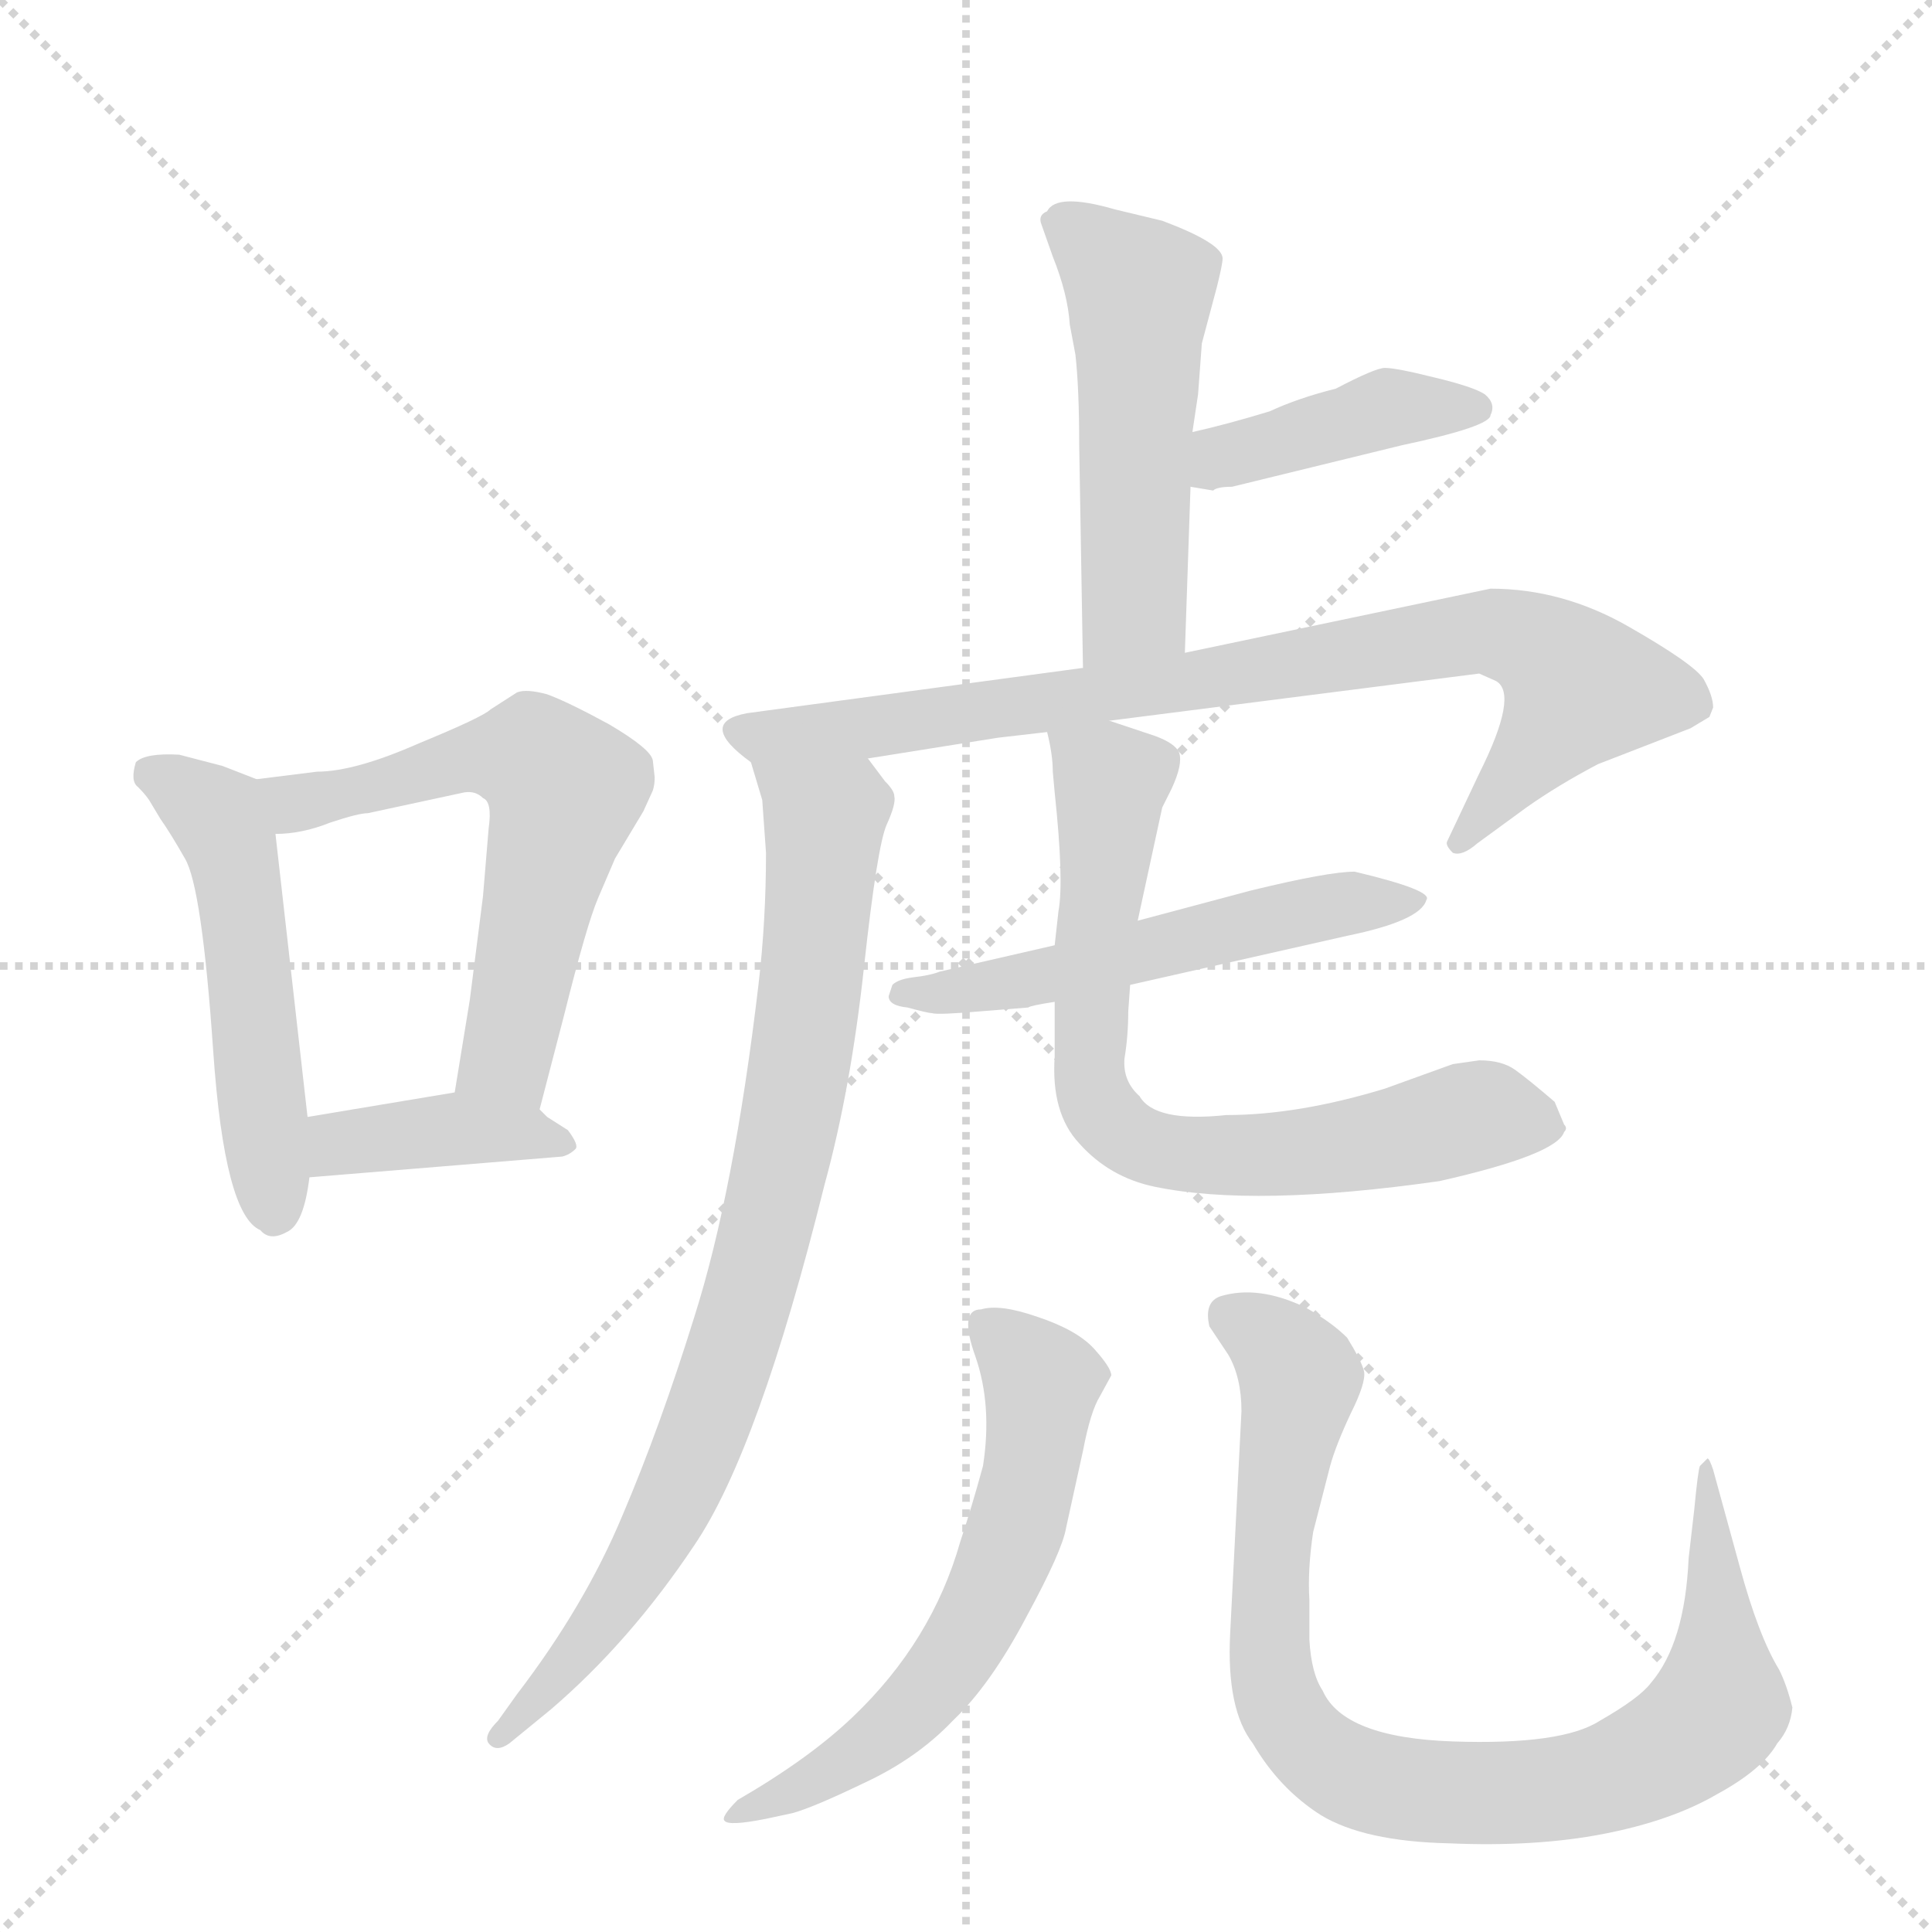 <svg version="1.1" viewBox="0 0 1024 1024" xmlns="http://www.w3.org/2000/svg">
  <g stroke="lightgray" stroke-dasharray="1,1" stroke-width="1" transform="scale(4, 4)">
    <line x1="0" y1="0" x2="256" y2="256"></line>
    <line x1="256" y1="0" x2="0" y2="256"></line>
    <line x1="128" y1="0" x2="128" y2="256"></line>
    <line x1="0" y1="128" x2="256" y2="128"></line>
  </g>
  <g transform="scale(1, -1) translate(0, -848)">
    <style type="text/css">
      
        @keyframes keyframes0 {
          from {
            stroke: blue;
            stroke-dashoffset: 509;
            stroke-width: 128;
          }
          62% {
            animation-timing-function: step-end;
            stroke: blue;
            stroke-dashoffset: 0;
            stroke-width: 128;
          }
          to {
            stroke: black;
            stroke-width: 1024;
          }
        }
        #make-me-a-hanzi-animation-0 {
          animation: keyframes0 0.664s both;
          animation-delay: 0s;
          animation-timing-function: linear;
        }
      
        @keyframes keyframes1 {
          from {
            stroke: blue;
            stroke-dashoffset: 594;
            stroke-width: 128;
          }
          66% {
            animation-timing-function: step-end;
            stroke: blue;
            stroke-dashoffset: 0;
            stroke-width: 128;
          }
          to {
            stroke: black;
            stroke-width: 1024;
          }
        }
        #make-me-a-hanzi-animation-1 {
          animation: keyframes1 0.733s both;
          animation-delay: 0.664s;
          animation-timing-function: linear;
        }
      
        @keyframes keyframes2 {
          from {
            stroke: blue;
            stroke-dashoffset: 390;
            stroke-width: 128;
          }
          56% {
            animation-timing-function: step-end;
            stroke: blue;
            stroke-dashoffset: 0;
            stroke-width: 128;
          }
          to {
            stroke: black;
            stroke-width: 1024;
          }
        }
        #make-me-a-hanzi-animation-2 {
          animation: keyframes2 0.567s both;
          animation-delay: 1.398s;
          animation-timing-function: linear;
        }
      
        @keyframes keyframes3 {
          from {
            stroke: blue;
            stroke-dashoffset: 510;
            stroke-width: 128;
          }
          62% {
            animation-timing-function: step-end;
            stroke: blue;
            stroke-dashoffset: 0;
            stroke-width: 128;
          }
          to {
            stroke: black;
            stroke-width: 1024;
          }
        }
        #make-me-a-hanzi-animation-3 {
          animation: keyframes3 0.665s both;
          animation-delay: 1.965s;
          animation-timing-function: linear;
        }
      
        @keyframes keyframes4 {
          from {
            stroke: blue;
            stroke-dashoffset: 407;
            stroke-width: 128;
          }
          57% {
            animation-timing-function: step-end;
            stroke: blue;
            stroke-dashoffset: 0;
            stroke-width: 128;
          }
          to {
            stroke: black;
            stroke-width: 1024;
          }
        }
        #make-me-a-hanzi-animation-4 {
          animation: keyframes4 0.581s both;
          animation-delay: 2.63s;
          animation-timing-function: linear;
        }
      
        @keyframes keyframes5 {
          from {
            stroke: blue;
            stroke-dashoffset: 816;
            stroke-width: 128;
          }
          73% {
            animation-timing-function: step-end;
            stroke: blue;
            stroke-dashoffset: 0;
            stroke-width: 128;
          }
          to {
            stroke: black;
            stroke-width: 1024;
          }
        }
        #make-me-a-hanzi-animation-5 {
          animation: keyframes5 0.914s both;
          animation-delay: 3.211s;
          animation-timing-function: linear;
        }
      
        @keyframes keyframes6 {
          from {
            stroke: blue;
            stroke-dashoffset: 824;
            stroke-width: 128;
          }
          73% {
            animation-timing-function: step-end;
            stroke: blue;
            stroke-dashoffset: 0;
            stroke-width: 128;
          }
          to {
            stroke: black;
            stroke-width: 1024;
          }
        }
        #make-me-a-hanzi-animation-6 {
          animation: keyframes6 0.921s both;
          animation-delay: 4.125s;
          animation-timing-function: linear;
        }
      
        @keyframes keyframes7 {
          from {
            stroke: blue;
            stroke-dashoffset: 533;
            stroke-width: 128;
          }
          63% {
            animation-timing-function: step-end;
            stroke: blue;
            stroke-dashoffset: 0;
            stroke-width: 128;
          }
          to {
            stroke: black;
            stroke-width: 1024;
          }
        }
        #make-me-a-hanzi-animation-7 {
          animation: keyframes7 0.684s both;
          animation-delay: 5.046s;
          animation-timing-function: linear;
        }
      
        @keyframes keyframes8 {
          from {
            stroke: blue;
            stroke-dashoffset: 714;
            stroke-width: 128;
          }
          70% {
            animation-timing-function: step-end;
            stroke: blue;
            stroke-dashoffset: 0;
            stroke-width: 128;
          }
          to {
            stroke: black;
            stroke-width: 1024;
          }
        }
        #make-me-a-hanzi-animation-8 {
          animation: keyframes8 0.831s both;
          animation-delay: 5.73s;
          animation-timing-function: linear;
        }
      
        @keyframes keyframes9 {
          from {
            stroke: blue;
            stroke-dashoffset: 593;
            stroke-width: 128;
          }
          66% {
            animation-timing-function: step-end;
            stroke: blue;
            stroke-dashoffset: 0;
            stroke-width: 128;
          }
          to {
            stroke: black;
            stroke-width: 1024;
          }
        }
        #make-me-a-hanzi-animation-9 {
          animation: keyframes9 0.733s both;
          animation-delay: 6.561s;
          animation-timing-function: linear;
        }
      
        @keyframes keyframes10 {
          from {
            stroke: blue;
            stroke-dashoffset: 872;
            stroke-width: 128;
          }
          74% {
            animation-timing-function: step-end;
            stroke: blue;
            stroke-dashoffset: 0;
            stroke-width: 128;
          }
          to {
            stroke: black;
            stroke-width: 1024;
          }
        }
        #make-me-a-hanzi-animation-10 {
          animation: keyframes10 0.96s both;
          animation-delay: 7.293s;
          animation-timing-function: linear;
        }
      
    </style>
    
      <path d="M 136 435 L 118 442 L 95 448 Q 77 449 72 444 Q 69 434 73 431 Q 77 427 79 424 L 85 414 Q 90 407 98 393 Q 107 378 113 291 Q 119 204 138 196 Q 143 190 152 195 Q 161 199 164 224 L 163 256 L 146 406 C 143 432 143 432 136 435 Z" fill="lightgray"></path>
    
      <path d="M 168 439 L 136 435 C 106 431 116 403 146 406 Q 160 406 175 412 Q 190 417 195 417 L 246 428 Q 252 429 256 425 Q 261 423 259 409 L 256 373 L 249 318 L 241 269 C 236 239 278 231 286 260 L 299 310 Q 311 358 317 372 L 326 393 L 341 418 L 346 429 Q 347 432 347 436 L 346 445 Q 345 451 323 464 Q 301 476 290 480 Q 279 483 274 481 L 260 472 Q 256 468 222 454 Q 188 439 168 439 Z" fill="lightgray"></path>
    
      <path d="M 164 224 L 298 235 Q 302 236 305 239 Q 307 241 301 249 L 290 256 L 286 260 C 272 274 271 274 241 269 L 163 256 C 133 251 134 222 164 224 Z" fill="lightgray"></path>
    
      <path d="M 628 502 L 631 590 L 632 619 L 635 639 L 637 666 L 645 696 Q 648 708 648 711 Q 648 719 616 731 L 591 737 Q 560 746 555 736 Q 550 734 552 729 L 558 712 Q 566 692 567 676 L 570 660 Q 572 642 572 612 L 574 494 C 575 464 627 472 628 502 Z" fill="lightgray"></path>
    
      <path d="M 631 590 L 643 588 Q 645 590 653 590 L 743 612 Q 790 622 790 628 Q 793 634 787 639 Q 781 643 760 648 Q 740 653 734 653 Q 729 653 708 642 Q 688 637 673 630 Q 650 623 632 619 C 603 612 601 595 631 590 Z" fill="lightgray"></path>
    
      <path d="M 588 466 L 784 491 L 793 487 Q 805 480 784 438 L 767 402 Q 766 400 770 396 Q 775 394 783 401 L 809 420 Q 826 432 847 443 L 896 462 L 906 468 L 908 473 Q 908 479 903 488 Q 898 496 863 516 Q 828 536 790 536 L 628 502 L 574 494 L 396 470 Q 369 465 398 444 C 405 437 430 441 460 446 L 529 457 L 555 460 L 588 466 Z" fill="lightgray"></path>
    
      <path d="M 398 444 L 404 424 L 406 396 Q 406 360 402 326 Q 389 216 368 150 Q 350 92 330 45 Q 310 -3 274 -50 L 264 -64 Q 256 -72 259 -76 Q 263 -81 270 -76 L 292 -58 Q 334 -22 368 29 Q 402 79 437 220 Q 451 271 458 336 Q 465 400 470 411 Q 475 422 474 426 Q 474 429 469 434 L 460 446 C 442 470 389 473 398 444 Z" fill="lightgray"></path>
    
      <path d="M 559 347 L 498 333 Q 493 331 484 330 Q 476 329 473 326 L 471 320 Q 471 315 481 314 Q 492 311 494 311 Q 497 310 520 312 L 545 314 Q 546 315 559 317 L 599 326 L 714 352 Q 753 360 756 371 Q 760 376 718 386 Q 704 386 663 376 L 603 360 L 559 347 Z" fill="lightgray"></path>
    
      <path d="M 558 439 L 559 428 Q 564 381 561 365 L 559 347 L 559 317 L 559 288 Q 557 258 572 242 Q 588 224 612 219 Q 665 208 763 222 Q 825 236 829 248 Q 831 250 829 252 L 824 264 Q 810 276 803 281 Q 796 286 784 286 L 770 284 L 734 271 Q 688 257 650 257 Q 612 253 604 267 Q 595 275 596 287 Q 598 299 598 312 L 599 326 L 603 360 L 616 420 L 621 430 Q 627 443 625 449 Q 623 454 612 458 L 588 466 C 560 475 552 478 555 460 Q 558 448 558 439 Z" fill="lightgray"></path>
    
      <path d="M 521 71 Q 515 49 509 31 Q 494 -22 452 -62 Q 429 -84 391 -106 Q 382 -115 384 -117 Q 386 -120 406 -116 L 420 -113 Q 431 -110 458 -97 Q 486 -84 505 -64 Q 525 -45 544 -9 Q 563 26 565 38 L 574 79 Q 578 100 583 108 L 589 119 Q 589 123 580 133 Q 571 143 550 150 Q 530 157 520 154 Q 508 154 517 129 Q 526 103 521 71 Z" fill="lightgray"></path>
    
      <path d="M 898 48 L 895 22 Q 893 -23 875 -44 Q 869 -52 848 -64 Q 828 -77 770 -75 Q 712 -73 701 -48 Q 695 -39 694 -21 L 694 0 Q 693 16 696 36 L 705 71 Q 708 82 716 99 Q 724 115 723 121 Q 722 126 714 139 Q 706 147 692 155 Q 667 167 647 161 Q 638 158 641 145 L 651 130 Q 658 118 658 100 L 652 -18 Q 650 -58 664 -76 Q 678 -100 700 -114 Q 723 -128 768 -129 Q 814 -131 850 -124 Q 886 -117 910 -103 Q 934 -90 942 -76 Q 949 -68 950 -57 Q 947 -45 943 -37 Q 932 -19 922 18 L 908 69 Q 906 75 905 75 L 901 71 Q 900 69 898 48 Z" fill="lightgray"></path>
    
    
      <clipPath id="make-me-a-hanzi-clip-0">
        <path d="M 136 435 L 118 442 L 95 448 Q 77 449 72 444 Q 69 434 73 431 Q 77 427 79 424 L 85 414 Q 90 407 98 393 Q 107 378 113 291 Q 119 204 138 196 Q 143 190 152 195 Q 161 199 164 224 L 163 256 L 146 406 C 143 432 143 432 136 435 Z"></path>
      </clipPath>
      <path clip-path="url(#make-me-a-hanzi-clip-0)" d="M 79 438 L 113 417 L 124 396 L 146 208" fill="none" id="make-me-a-hanzi-animation-0" stroke-dasharray="381 762" stroke-linecap="round"></path>
    
      <clipPath id="make-me-a-hanzi-clip-1">
        <path d="M 168 439 L 136 435 C 106 431 116 403 146 406 Q 160 406 175 412 Q 190 417 195 417 L 246 428 Q 252 429 256 425 Q 261 423 259 409 L 256 373 L 249 318 L 241 269 C 236 239 278 231 286 260 L 299 310 Q 311 358 317 372 L 326 393 L 341 418 L 346 429 Q 347 432 347 436 L 346 445 Q 345 451 323 464 Q 301 476 290 480 Q 279 483 274 481 L 260 472 Q 256 468 222 454 Q 188 439 168 439 Z"></path>
      </clipPath>
      <path clip-path="url(#make-me-a-hanzi-clip-1)" d="M 142 429 L 156 422 L 257 447 L 283 446 L 300 430 L 268 287 L 280 268" fill="none" id="make-me-a-hanzi-animation-1" stroke-dasharray="466 932" stroke-linecap="round"></path>
    
      <clipPath id="make-me-a-hanzi-clip-2">
        <path d="M 164 224 L 298 235 Q 302 236 305 239 Q 307 241 301 249 L 290 256 L 286 260 C 272 274 271 274 241 269 L 163 256 C 133 251 134 222 164 224 Z"></path>
      </clipPath>
      <path clip-path="url(#make-me-a-hanzi-clip-2)" d="M 171 230 L 189 244 L 236 250 L 299 242" fill="none" id="make-me-a-hanzi-animation-2" stroke-dasharray="262 524" stroke-linecap="round"></path>
    
      <clipPath id="make-me-a-hanzi-clip-3">
        <path d="M 628 502 L 631 590 L 632 619 L 635 639 L 637 666 L 645 696 Q 648 708 648 711 Q 648 719 616 731 L 591 737 Q 560 746 555 736 Q 550 734 552 729 L 558 712 Q 566 692 567 676 L 570 660 Q 572 642 572 612 L 574 494 C 575 464 627 472 628 502 Z"></path>
      </clipPath>
      <path clip-path="url(#make-me-a-hanzi-clip-3)" d="M 563 728 L 604 694 L 601 526 L 580 501" fill="none" id="make-me-a-hanzi-animation-3" stroke-dasharray="382 764" stroke-linecap="round"></path>
    
      <clipPath id="make-me-a-hanzi-clip-4">
        <path d="M 631 590 L 643 588 Q 645 590 653 590 L 743 612 Q 790 622 790 628 Q 793 634 787 639 Q 781 643 760 648 Q 740 653 734 653 Q 729 653 708 642 Q 688 637 673 630 Q 650 623 632 619 C 603 612 601 595 631 590 Z"></path>
      </clipPath>
      <path clip-path="url(#make-me-a-hanzi-clip-4)" d="M 638 597 L 648 606 L 736 632 L 782 632" fill="none" id="make-me-a-hanzi-animation-4" stroke-dasharray="279 558" stroke-linecap="round"></path>
    
      <clipPath id="make-me-a-hanzi-clip-5">
        <path d="M 588 466 L 784 491 L 793 487 Q 805 480 784 438 L 767 402 Q 766 400 770 396 Q 775 394 783 401 L 809 420 Q 826 432 847 443 L 896 462 L 906 468 L 908 473 Q 908 479 903 488 Q 898 496 863 516 Q 828 536 790 536 L 628 502 L 574 494 L 396 470 Q 369 465 398 444 C 405 437 430 441 460 446 L 529 457 L 555 460 L 588 466 Z"></path>
      </clipPath>
      <path clip-path="url(#make-me-a-hanzi-clip-5)" d="M 395 457 L 534 472 L 787 513 L 808 509 L 838 483 L 775 402" fill="none" id="make-me-a-hanzi-animation-5" stroke-dasharray="688 1376" stroke-linecap="round"></path>
    
      <clipPath id="make-me-a-hanzi-clip-6">
        <path d="M 398 444 L 404 424 L 406 396 Q 406 360 402 326 Q 389 216 368 150 Q 350 92 330 45 Q 310 -3 274 -50 L 264 -64 Q 256 -72 259 -76 Q 263 -81 270 -76 L 292 -58 Q 334 -22 368 29 Q 402 79 437 220 Q 451 271 458 336 Q 465 400 470 411 Q 475 422 474 426 Q 474 429 469 434 L 460 446 C 442 470 389 473 398 444 Z"></path>
      </clipPath>
      <path clip-path="url(#make-me-a-hanzi-clip-6)" d="M 406 441 L 437 414 L 425 286 L 396 157 L 348 34 L 317 -14 L 265 -71" fill="none" id="make-me-a-hanzi-animation-6" stroke-dasharray="696 1392" stroke-linecap="round"></path>
    
      <clipPath id="make-me-a-hanzi-clip-7">
        <path d="M 559 347 L 498 333 Q 493 331 484 330 Q 476 329 473 326 L 471 320 Q 471 315 481 314 Q 492 311 494 311 Q 497 310 520 312 L 545 314 Q 546 315 559 317 L 599 326 L 714 352 Q 753 360 756 371 Q 760 376 718 386 Q 704 386 663 376 L 603 360 L 559 347 Z"></path>
      </clipPath>
      <path clip-path="url(#make-me-a-hanzi-clip-7)" d="M 478 321 L 549 329 L 693 366 L 750 370" fill="none" id="make-me-a-hanzi-animation-7" stroke-dasharray="405 810" stroke-linecap="round"></path>
    
      <clipPath id="make-me-a-hanzi-clip-8">
        <path d="M 558 439 L 559 428 Q 564 381 561 365 L 559 347 L 559 317 L 559 288 Q 557 258 572 242 Q 588 224 612 219 Q 665 208 763 222 Q 825 236 829 248 Q 831 250 829 252 L 824 264 Q 810 276 803 281 Q 796 286 784 286 L 770 284 L 734 271 Q 688 257 650 257 Q 612 253 604 267 Q 595 275 596 287 Q 598 299 598 312 L 599 326 L 603 360 L 616 420 L 621 430 Q 627 443 625 449 Q 623 454 612 458 L 588 466 C 560 475 552 478 555 460 Q 558 448 558 439 Z"></path>
      </clipPath>
      <path clip-path="url(#make-me-a-hanzi-clip-8)" d="M 562 455 L 589 434 L 577 279 L 591 251 L 610 239 L 631 236 L 717 241 L 781 257 L 822 250" fill="none" id="make-me-a-hanzi-animation-8" stroke-dasharray="586 1172" stroke-linecap="round"></path>
    
      <clipPath id="make-me-a-hanzi-clip-9">
        <path d="M 521 71 Q 515 49 509 31 Q 494 -22 452 -62 Q 429 -84 391 -106 Q 382 -115 384 -117 Q 386 -120 406 -116 L 420 -113 Q 431 -110 458 -97 Q 486 -84 505 -64 Q 525 -45 544 -9 Q 563 26 565 38 L 574 79 Q 578 100 583 108 L 589 119 Q 589 123 580 133 Q 571 143 550 150 Q 530 157 520 154 Q 508 154 517 129 Q 526 103 521 71 Z"></path>
      </clipPath>
      <path clip-path="url(#make-me-a-hanzi-clip-9)" d="M 526 141 L 552 113 L 546 64 L 521 -5 L 478 -63 L 444 -89 L 388 -112" fill="none" id="make-me-a-hanzi-animation-9" stroke-dasharray="465 930" stroke-linecap="round"></path>
    
      <clipPath id="make-me-a-hanzi-clip-10">
        <path d="M 898 48 L 895 22 Q 893 -23 875 -44 Q 869 -52 848 -64 Q 828 -77 770 -75 Q 712 -73 701 -48 Q 695 -39 694 -21 L 694 0 Q 693 16 696 36 L 705 71 Q 708 82 716 99 Q 724 115 723 121 Q 722 126 714 139 Q 706 147 692 155 Q 667 167 647 161 Q 638 158 641 145 L 651 130 Q 658 118 658 100 L 652 -18 Q 650 -58 664 -76 Q 678 -100 700 -114 Q 723 -128 768 -129 Q 814 -131 850 -124 Q 886 -117 910 -103 Q 934 -90 942 -76 Q 949 -68 950 -57 Q 947 -45 943 -37 Q 932 -19 922 18 L 908 69 Q 906 75 905 75 L 901 71 Q 900 69 898 48 Z"></path>
      </clipPath>
      <path clip-path="url(#make-me-a-hanzi-clip-10)" d="M 651 150 L 666 144 L 689 118 L 675 32 L 674 -42 L 694 -77 L 725 -96 L 761 -102 L 828 -100 L 852 -95 L 899 -70 L 912 -55 L 905 71" fill="none" id="make-me-a-hanzi-animation-10" stroke-dasharray="744 1488" stroke-linecap="round"></path>
    
  </g>
</svg>